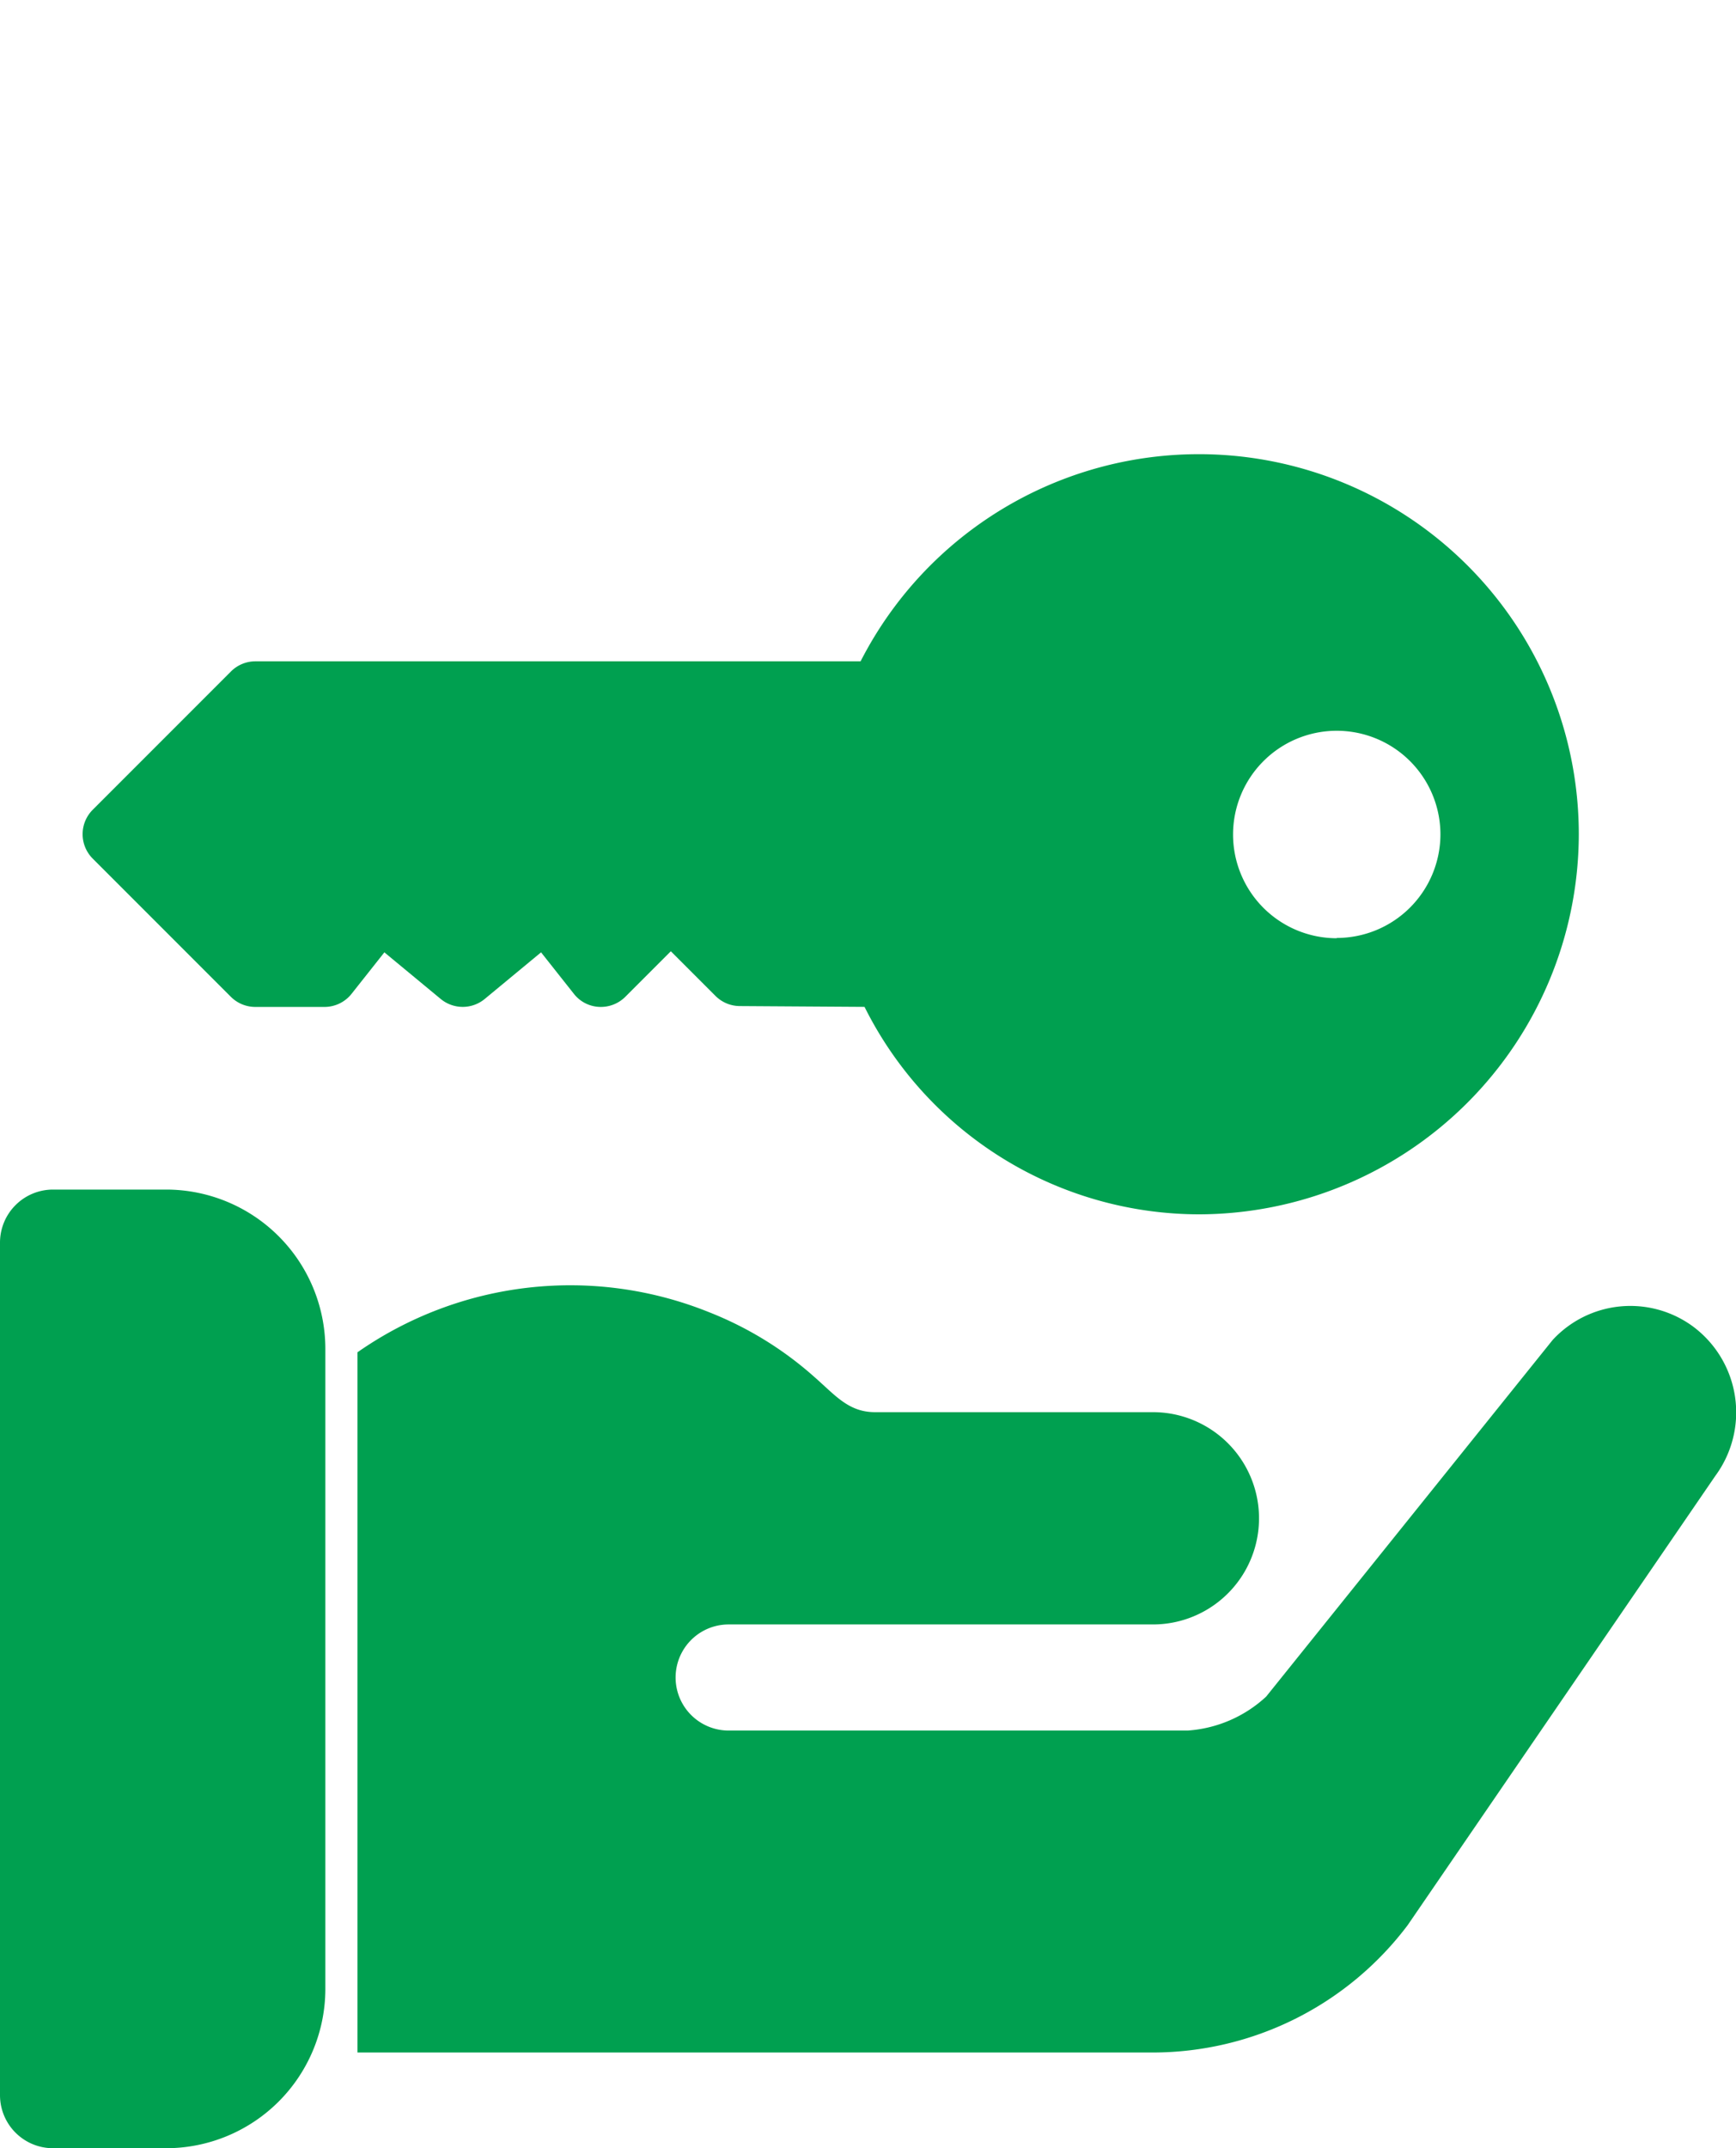 <svg xmlns="http://www.w3.org/2000/svg" width="22.72" height="28.103" viewBox="0 0 22.72 28.103">
  <g id="Group_1" data-name="Group 1" transform="translate(0 0)">
    <g id="house" transform="translate(0 0)">
      <g id="Group_2148" data-name="Group 2148" transform="translate(0 15.562)">
        <g id="Group_2147" data-name="Group 2147" transform="translate(0 0)">
          <path id="Path_149" data-name="Path 149" d="M2.223,241.023H.742a.694.694,0,0,0-.694.694V252.87a.694.694,0,0,0,.694.694H2.223a2.085,2.085,0,0,0,2.083-2.083v-8.376A2.085,2.085,0,0,0,2.223,241.023Z" transform="translate(-0.048 -241.023)" fill="#00a050"/>
        </g>
      </g>
      <g id="Group_2150" data-name="Group 2150" transform="translate(4.674 16.814)">
        <g id="Group_2149" data-name="Group 2149" transform="translate(0)">
          <path id="Path_150" data-name="Path 150" d="M139.517,265.669a1.384,1.384,0,0,0-1.833.18l-3.749,4.665a1.678,1.678,0,0,1-1.027.444H126.9a.694.694,0,0,1,0-1.388h5.553a1.388,1.388,0,1,0,0-2.777h-3.637c-.346,0-.518-.219-.791-.458a4.606,4.606,0,0,0-1.374-.847,4.862,4.862,0,0,0-4.609.522v9.16h10.413a4.182,4.182,0,0,0,3.332-1.666l4.026-5.877A1.4,1.4,0,0,0,139.517,265.669Z" transform="translate(-122.038 -265.133)" fill="#00a050"/>
        </g>
      </g>
      <g id="key" transform="translate(11.804 0) rotate(45)">
        <g id="Group_2151" data-name="Group 2151" transform="translate(0)">
          <path id="Path_151" data-name="Path 151" d="M13.983,1.455A4.972,4.972,0,0,0,5.735,6.5l-5.6,5.6a.452.452,0,0,0-.133.32v2.559a.452.452,0,0,0,.452.452H3.011a.452.452,0,0,0,.32-.133l.64-.64a.452.452,0,0,0,.129-.372l-.08-.687.952-.09a.452.452,0,0,0,.408-.408l.09-.952.687.08a.445.445,0,0,0,.353-.111.453.453,0,0,0,.151-.338v-.842h.827a.452.452,0,0,0,.32-.133l1.16-1.145a4.9,4.9,0,0,0,5.015-1.177A4.981,4.981,0,0,0,13.983,1.455Zm-1.28,3.2a1.357,1.357,0,1,1,0-1.919A1.358,1.358,0,0,1,12.7,4.653Z" transform="translate(0)" fill="#00a050"/>
        </g>
      </g>
    </g>
  </g>
</svg>
